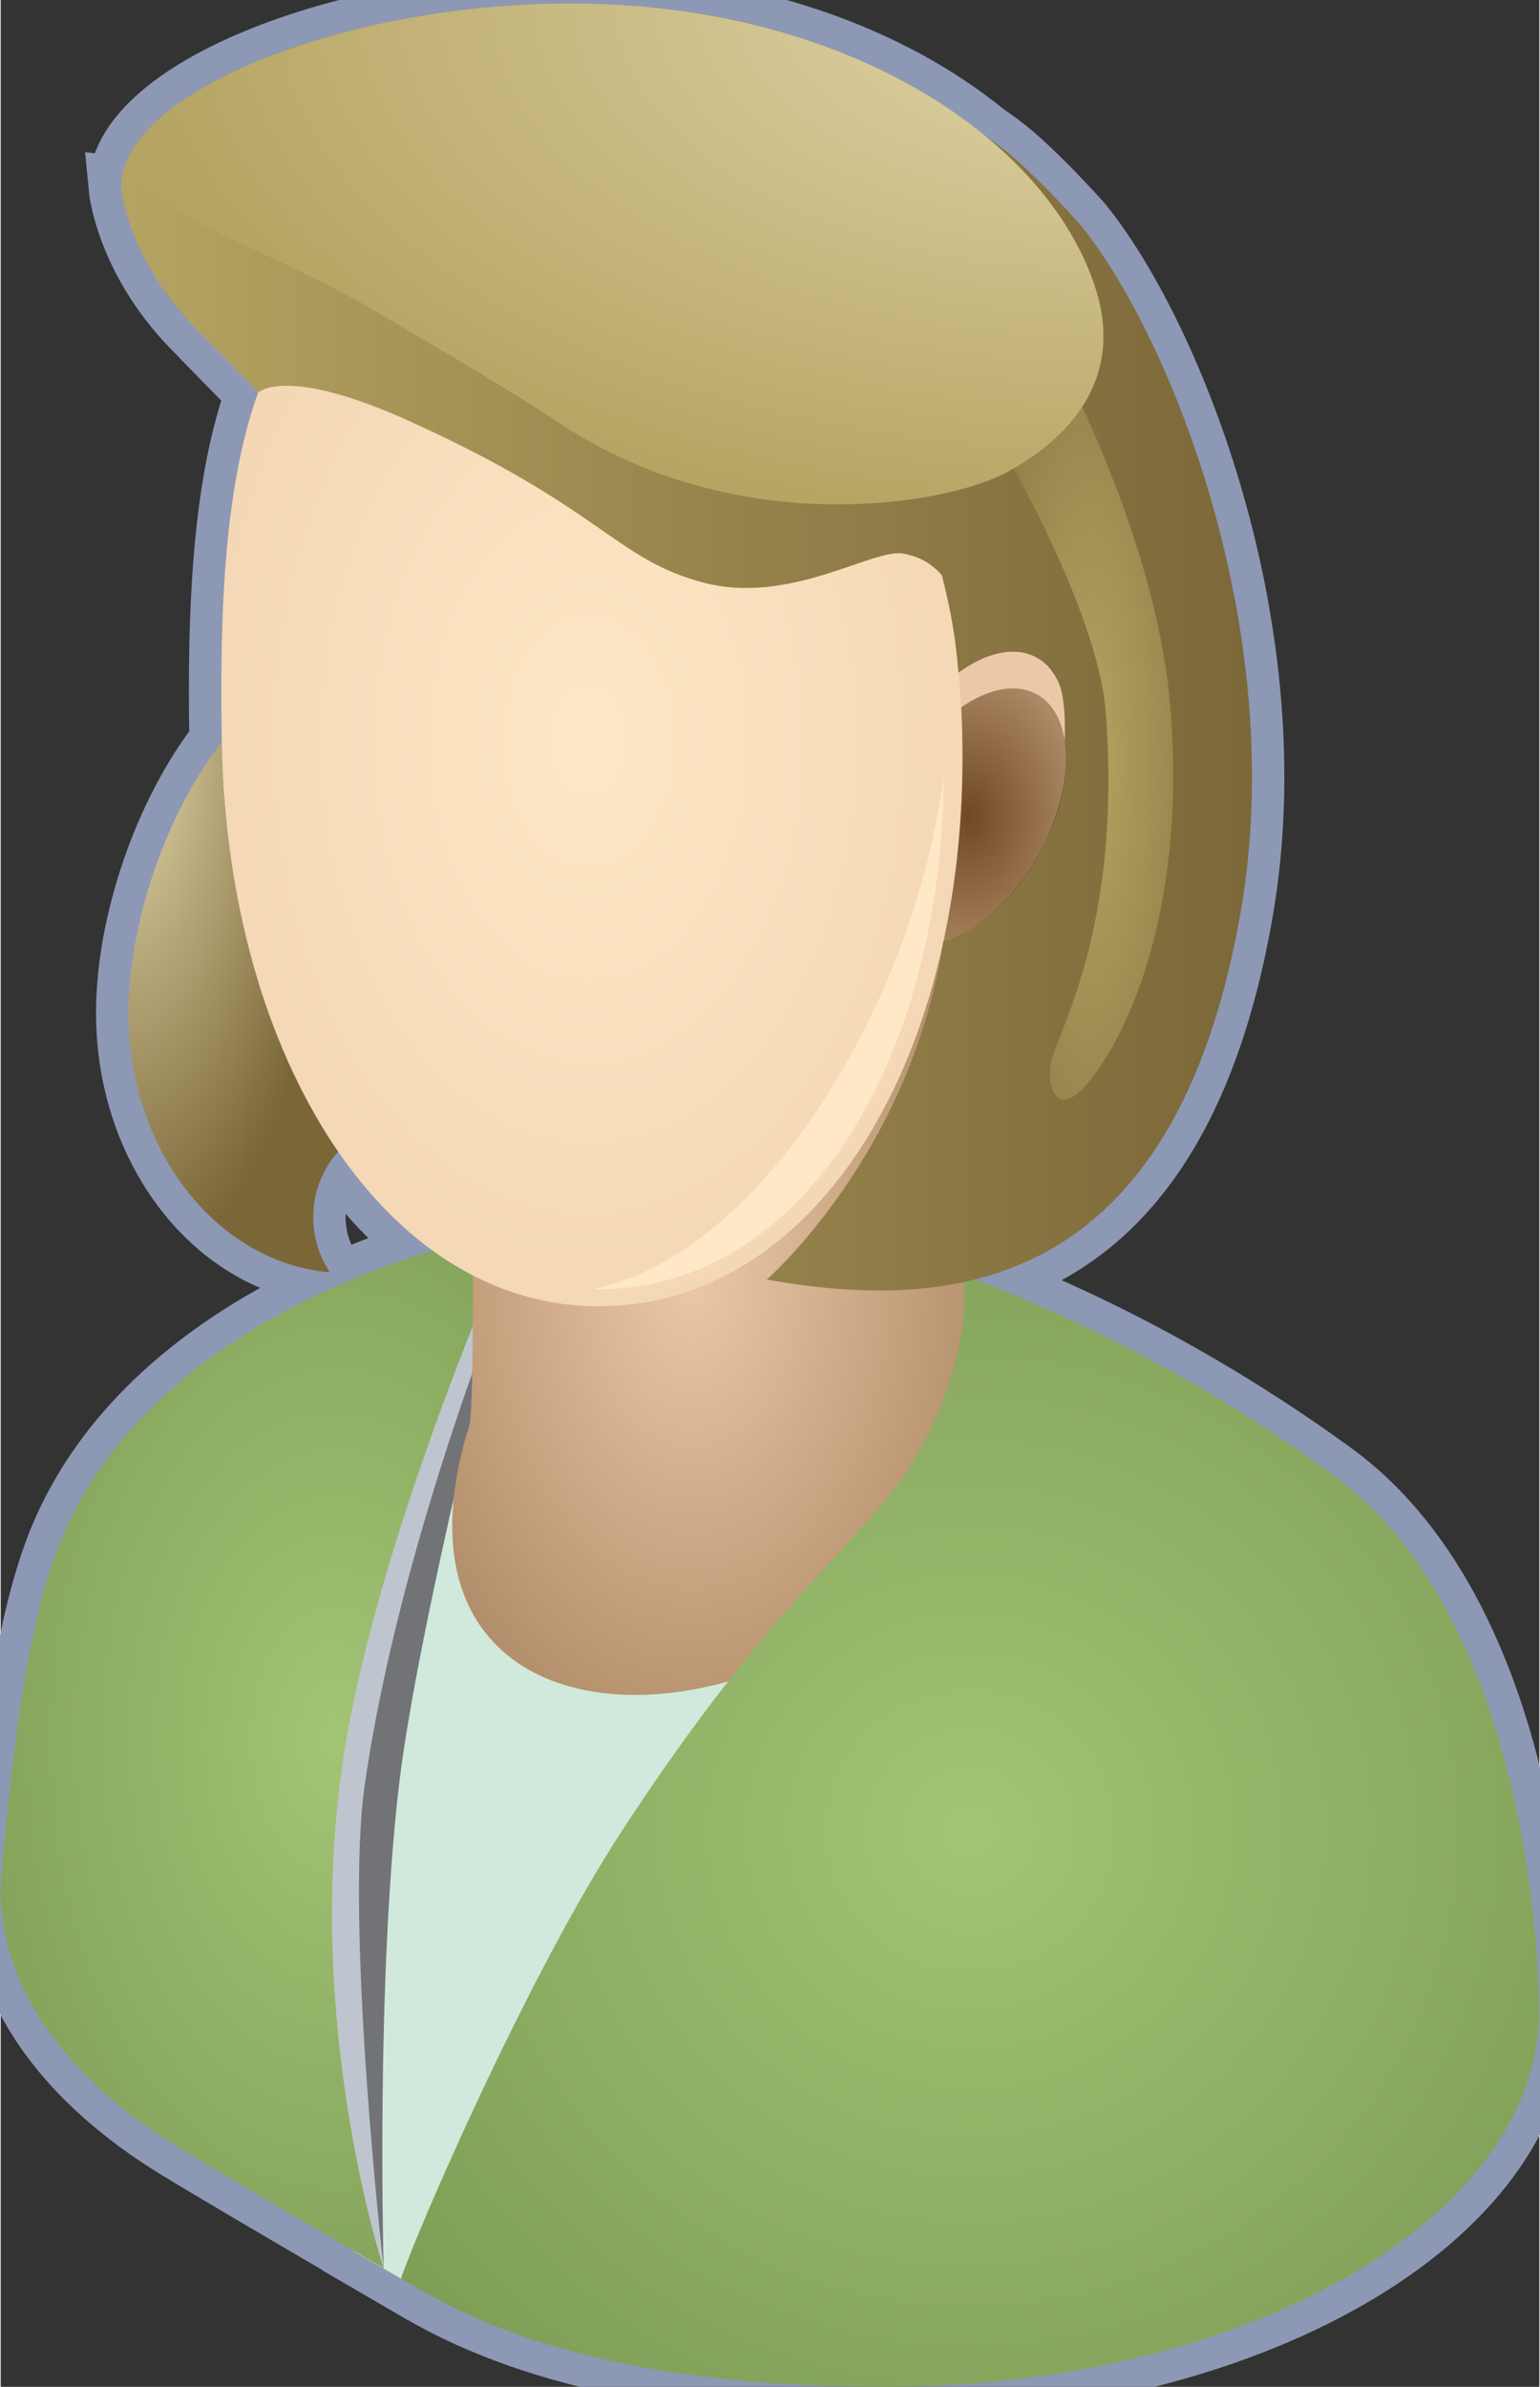 <svg xmlns="http://www.w3.org/2000/svg" xmlns:xlink="http://www.w3.org/1999/xlink" version="1.1" width="0.495" height="0.767" viewBox="0 0 35.622 55.246">
  <rect x="0" y="0" width="35.622" height="55.246" fill="#333333" stroke="none"/>
  <title><![CDATA[User 1 Right]]></title>
  <g transform=" scale(1) ">
    <path xmlns="http://www.w3.org/2000/svg" d="  M0,43.742 C0,46.053 1.569,48.152 4.129,49.71 C5.155,50.334 6.851,51.327 8.18,52.101 C8.182,52.106 8.182,52.109 8.182,52.109 L9.301,52.761 L9.302,52.76 C9.51,52.881 9.586,52.927 9.798,53.048 C12.541,54.626 16.264,55.246 20.453,55.246 C28.828,55.246 35.616,51.35 35.616,46.544 C35.616,46.288 35.622,37.622 30.834,34.129 C29.744,33.331 26.625,31.145 22.541,29.615 C25.271,28.936 27.724,26.728 28.705,21.119 C29.844,14.619 27.064,7.726 24.979,5.18 C24.979,5.18 23.857,3.921 23.128,3.383 C23.019,3.303 22.893,3.21 22.748,3.109 C20.605,1.367 17.377,0.14 13.49,0.081 C8.155,0 2.867,2.068 2.787,4.283 C2.787,4.308 2.796,4.335 2.8,4.361 C2.797,4.361 2.787,4.36 2.787,4.36 C2.787,4.36 2.941,5.967 4.46,7.537 C5.544,8.656 5.909,9.013 5.965,9.068 C5.23,11.107 5.053,13.825 5.12,17.273 C5.12,17.239 5.12,17.207 5.119,17.174 C3.815,18.841 2.957,21.398 2.957,23.443 C2.957,26.629 5.014,29.23 7.619,29.446 C7.376,29.081 7.235,28.643 7.235,28.172 C7.235,27.588 7.454,27.056 7.813,26.649 C8.45,27.575 9.187,28.351 10.002,28.943 C6.311,30.073 2.712,32.267 1.339,35.797 C0.559,37.8 0.227,40.916 0.002,43.594 C0.002,43.643 0,43.696 0,43.742 Z M22.297,29.673 C22.3,29.724 22.304,29.777 22.306,29.83 C22.303,29.782 22.299,29.729 22.295,29.673 C22.295,29.673 22.296,29.673 22.297,29.673 Z" style="stroke-width: 1.5; stroke: #8d98b5; stroke-dasharray: none; stroke-linecap: butt; stroke-linejoin: miter; fill: none; "/>
    <path xmlns="http://www.w3.org/2000/svg" d="  M9.301,52.762 C9.301,52.762 12.953,46.009 15.35,42.349 C18.755,37.151 19.878,36.285 21.131,34.672 C22.708,32.647 21.529,30.226 20.693,29.907 C19.291,29.373 17.965,28.816 15.576,29.294 C12.989,29.81 10.722,31.82 9.722,34.271 C7.253,40.325 7.535,47.258 7.81,49.963 C7.974,51.572 8.182,52.11 8.182,52.11 L9.301,52.762 Z" style="fill-rule: evenodd; fill: #d0e9dc; "/>
    <defs xmlns="http://www.w3.org/2000/svg">
      <radialGradient id="grad5574" cx="50%" cy="50%" r="100%">
        <stop offset="0%" stop-color="#a2c475" stop-opacity="1"/>
        <stop offset="100%" stop-color="#688843" stop-opacity="1"/>
      </radialGradient>
    </defs>
    <path xmlns="http://www.w3.org/2000/svg" d="  M0.003,43.594 C0.227,40.918 0.56,37.801 1.339,35.797 C3.419,30.447 10.616,28.163 15.495,28.009 C13.154,29.221 11.521,31.501 10.692,33.534 C8.222,39.587 8.755,52.144 8.866,52.501 C7.496,51.703 5.341,50.448 4.129,49.71 C1.569,48.152 0,46.053 0,43.742 C0,43.696 0.002,43.643 0.003,43.594 Z" style="fill-rule: evenodd; fill: url(#grad5574); "/>
    <path xmlns="http://www.w3.org/2000/svg" d="  M8.866,52.501 C8.866,52.501 6.957,46.727 7.963,40.501 C8.733,35.725 11.43,29.475 11.43,29.475 L11.911,29.245 C11.911,29.245 9.057,39.66 8.87,41.157 C8.463,44.409 8.866,52.501 8.866,52.501 Z" style="fill-rule: evenodd; fill: #bfc5ce; "/>
    <path xmlns="http://www.w3.org/2000/svg" d="  M8.866,52.501 C8.866,52.501 7.964,44.567 8.427,41.323 C9.209,35.844 11.641,29.846 11.641,29.846 C11.641,29.846 9.645,37.714 9.223,41.303 C8.682,45.91 8.866,52.501 8.866,52.501 Z" style="fill-rule: evenodd; fill: #727376; "/>
    <defs xmlns="http://www.w3.org/2000/svg">
      <radialGradient id="grad5575" cx="50%" cy="50%" r="100%">
        <stop offset="0%" stop-color="#ebc8a7" stop-opacity="1"/>
        <stop offset="100%" stop-color="#805a34" stop-opacity="1"/>
      </radialGradient>
    </defs>
    <path xmlns="http://www.w3.org/2000/svg" d="  M22.345,30.244 C22.283,30.009 21.827,21.624 21.791,21.283 C21.607,19.461 20.107,18.872 17.099,18.872 C14.092,18.872 10.87,20.024 10.87,21.751 C10.87,22.093 11.024,32.429 10.852,32.98 C9.181,38.318 13.049,40.15 17.213,38.809 C20.264,37.993 22.814,31.994 22.345,30.244 Z" style="fill-rule: evenodd; fill: url(#grad5575); "/>
    <defs xmlns="http://www.w3.org/2000/svg">
      <radialGradient id="grad5576" cx="50%" cy="50%" r="100%">
        <stop offset="0%" stop-color="#a2c475" stop-opacity="1"/>
        <stop offset="100%" stop-color="#688843" stop-opacity="1"/>
      </radialGradient>
    </defs>
    <path xmlns="http://www.w3.org/2000/svg" d="  M20.863,34.221 C21.889,32.754 22.462,30.797 22.287,29.519 C26.497,31.052 29.72,33.316 30.834,34.129 C35.622,37.622 35.616,46.288 35.616,46.544 C35.616,51.35 28.828,55.246 20.453,55.246 C16.264,55.246 12.541,54.626 9.798,53.048 C9.573,52.919 9.506,52.878 9.268,52.741 C9.609,51.706 12.188,45.729 14.401,42.349 C17.806,37.151 19.693,35.896 20.863,34.221 Z" style="fill-rule: evenodd; fill: url(#grad5576); "/>
    <path xmlns="http://www.w3.org/2000/svg" d="  M24.013,15.231 C23.14,14.716 21.72,15.558 20.841,17.11 C19.963,18.662 19.958,20.336 20.832,20.851 C21.705,21.365 23.125,20.524 24.004,18.972 C24.883,17.42 24.887,15.745 24.013,15.231 Z" style="fill-rule: evenodd; fill: #ebc8a7; "/>
    <defs xmlns="http://www.w3.org/2000/svg">
      <radialGradient id="grad5577" cx="50%" cy="50%" r="100%">
        <stop offset="0%" stop-color="#6f4923" stop-opacity="1"/>
        <stop offset="100%" stop-color="#e5c2a0" stop-opacity="1"/>
      </radialGradient>
    </defs>
    <path xmlns="http://www.w3.org/2000/svg" d="  M24.013,16.084 C23.14,15.57 21.72,16.412 20.841,17.963 C19.963,19.515 19.958,21.19 20.832,21.704 C21.705,22.219 23.125,21.377 24.004,19.826 C24.883,18.273 24.887,16.598 24.013,16.084 Z" style="fill-rule: evenodd; fill: url(#grad5577); "/>
    <defs xmlns="http://www.w3.org/2000/svg">
      <radialGradient id="grad5578" cx="0%" cy="0%" r="100%">
        <stop offset="0%" stop-color="#e1d6aa" stop-opacity="1"/>
        <stop offset="100%" stop-color="#7a6637" stop-opacity="1"/>
      </radialGradient>
    </defs>
    <path xmlns="http://www.w3.org/2000/svg" d="  M5.12,17.175 C5.12,17.208 5.12,17.24 5.121,17.274 C5.194,20.963 6.188,24.29 7.814,26.651 C7.454,27.058 7.236,27.59 7.236,28.174 C7.236,28.645 7.377,29.083 7.62,29.448 C5.015,29.232 2.957,26.631 2.957,23.445 C2.957,21.398 3.816,18.841 5.12,17.175 Z" style="fill-rule: evenodd; fill: url(#grad5578); "/>
    <defs xmlns="http://www.w3.org/2000/svg">
      <radialGradient id="grad5579" cx="50%" cy="50%" r="100%">
        <stop offset="0%" stop-color="#fee8c5" stop-opacity="1"/>
        <stop offset="100%" stop-color="#ebc8a7" stop-opacity="1"/>
      </radialGradient>
    </defs>
    <path xmlns="http://www.w3.org/2000/svg" d="  M22.268,17.524 C22.268,24.683 18.807,30.235 13.836,30.235 C8.864,30.235 5.261,24.43 5.121,17.273 C4.955,8.768 6.266,4.703 13.836,4.31 C18.8,4.054 22.268,10.366 22.268,17.524 Z" style="fill-rule: evenodd; fill: url(#grad5579); "/>
    <path xmlns="http://www.w3.org/2000/svg" d="  M13.714,29.838 C13.754,29.839 13.792,29.843 13.829,29.843 C18.52,29.843 21.792,24.641 21.838,17.91 C21.191,23.135 17.671,29.018 13.714,29.838 Z" style="fill-rule: evenodd; fill: #fee8c5; "/>
    <defs xmlns="http://www.w3.org/2000/svg" xmlns:xlink="http://www.w3.org/1999/xlink">
      <linearGradient id="grad5580">
        <stop offset="0%" stop-color="#7a6637" stop-opacity="1"/>
        <stop offset="100%" stop-color="#b5a362" stop-opacity="1"/>
      </linearGradient>
      <linearGradient xlink:href="#grad5580" id="grad5581" x1="0" y1="0" x2="0" y2="1" gradientTransform="rotate(90 .5 .5)" gradientUnits="objectBoundingBox">
  </linearGradient>
    </defs>
    <path xmlns="http://www.w3.org/2000/svg" d="  M2.788,4.284 C2.868,2.069 8.155,0.002 13.491,0.082 C17.378,0.14 20.605,1.367 22.749,3.11 C22.893,3.211 23.02,3.304 23.128,3.384 C23.858,3.922 24.98,5.181 24.98,5.181 C27.064,7.726 29.844,14.619 28.706,21.12 C27.154,29.986 21.925,30.361 17.736,29.617 C17.736,29.617 21.073,26.71 21.823,21.797 C22.579,21.553 23.373,20.941 24.005,19.826 C24.538,18.883 24.736,18.021 24.634,17.15 C24.661,16.063 24.541,15.542 24.014,15.232 C23.512,14.935 22.829,15.09 22.172,15.568 C22.154,15.306 22.099,14.518 21.791,13.316 C21.575,13.066 21.283,12.877 20.883,12.812 C20.177,12.697 18.252,14.015 16.26,13.483 C14.213,12.938 13.937,11.766 9.443,9.739 C6.593,8.455 5.978,9.081 5.978,9.081 C5.978,9.081 5.652,8.768 4.461,7.537 C2.942,5.968 2.788,4.361 2.788,4.361 C2.788,4.361 2.798,4.361 2.801,4.361 C2.796,4.335 2.788,4.308 2.788,4.284 Z" style="fill-rule: evenodd; fill: url(#grad5581); "/>
    <defs xmlns="http://www.w3.org/2000/svg">
      <radialGradient id="grad5582" cx="50%" cy="50%" r="100%">
        <stop offset="0%" stop-color="#b5a362" stop-opacity="1"/>
        <stop offset="100%" stop-color="#7a6637" stop-opacity="1"/>
      </radialGradient>
    </defs>
    <path xmlns="http://www.w3.org/2000/svg" d="  M24.711,8.742 C24.711,8.742 26.709,12.566 27.057,16.127 C27.404,19.69 26.711,22.645 25.597,24.464 C24.44,26.351 24.17,25.052 24.335,24.523 C24.631,23.577 25.948,21.178 25.583,16.471 C25.394,14.044 23.04,10.11 23.04,10.11 L24.711,8.742 Z" style="fill-rule: evenodd; fill: url(#grad5582); "/>
    <defs xmlns="http://www.w3.org/2000/svg">
      <radialGradient id="grad5583" cx="100%" cy="0%" r="100%">
        <stop offset="0%" stop-color="#e1d6aa" stop-opacity="1"/>
        <stop offset="100%" stop-color="#b5a362" stop-opacity="1"/>
      </radialGradient>
    </defs>
    <path xmlns="http://www.w3.org/2000/svg" d="  M3.011,3.534 C4.098,1.637 8.764,0.01 13.491,0.082 C19.732,0.176 24.279,3.281 25.355,6.698 C26.015,8.8 24.707,10.171 23.285,10.936 C21.863,11.7 16.986,12.533 12.851,9.739 C11.845,9.061 9.722,7.827 8.715,7.225 C6.091,5.655 2.402,4.599 3.011,3.534 Z" style="fill-rule: evenodd; fill: url(#grad5583); "/>
    <!--converted by libvisio2svg-->
  </g>
</svg>
